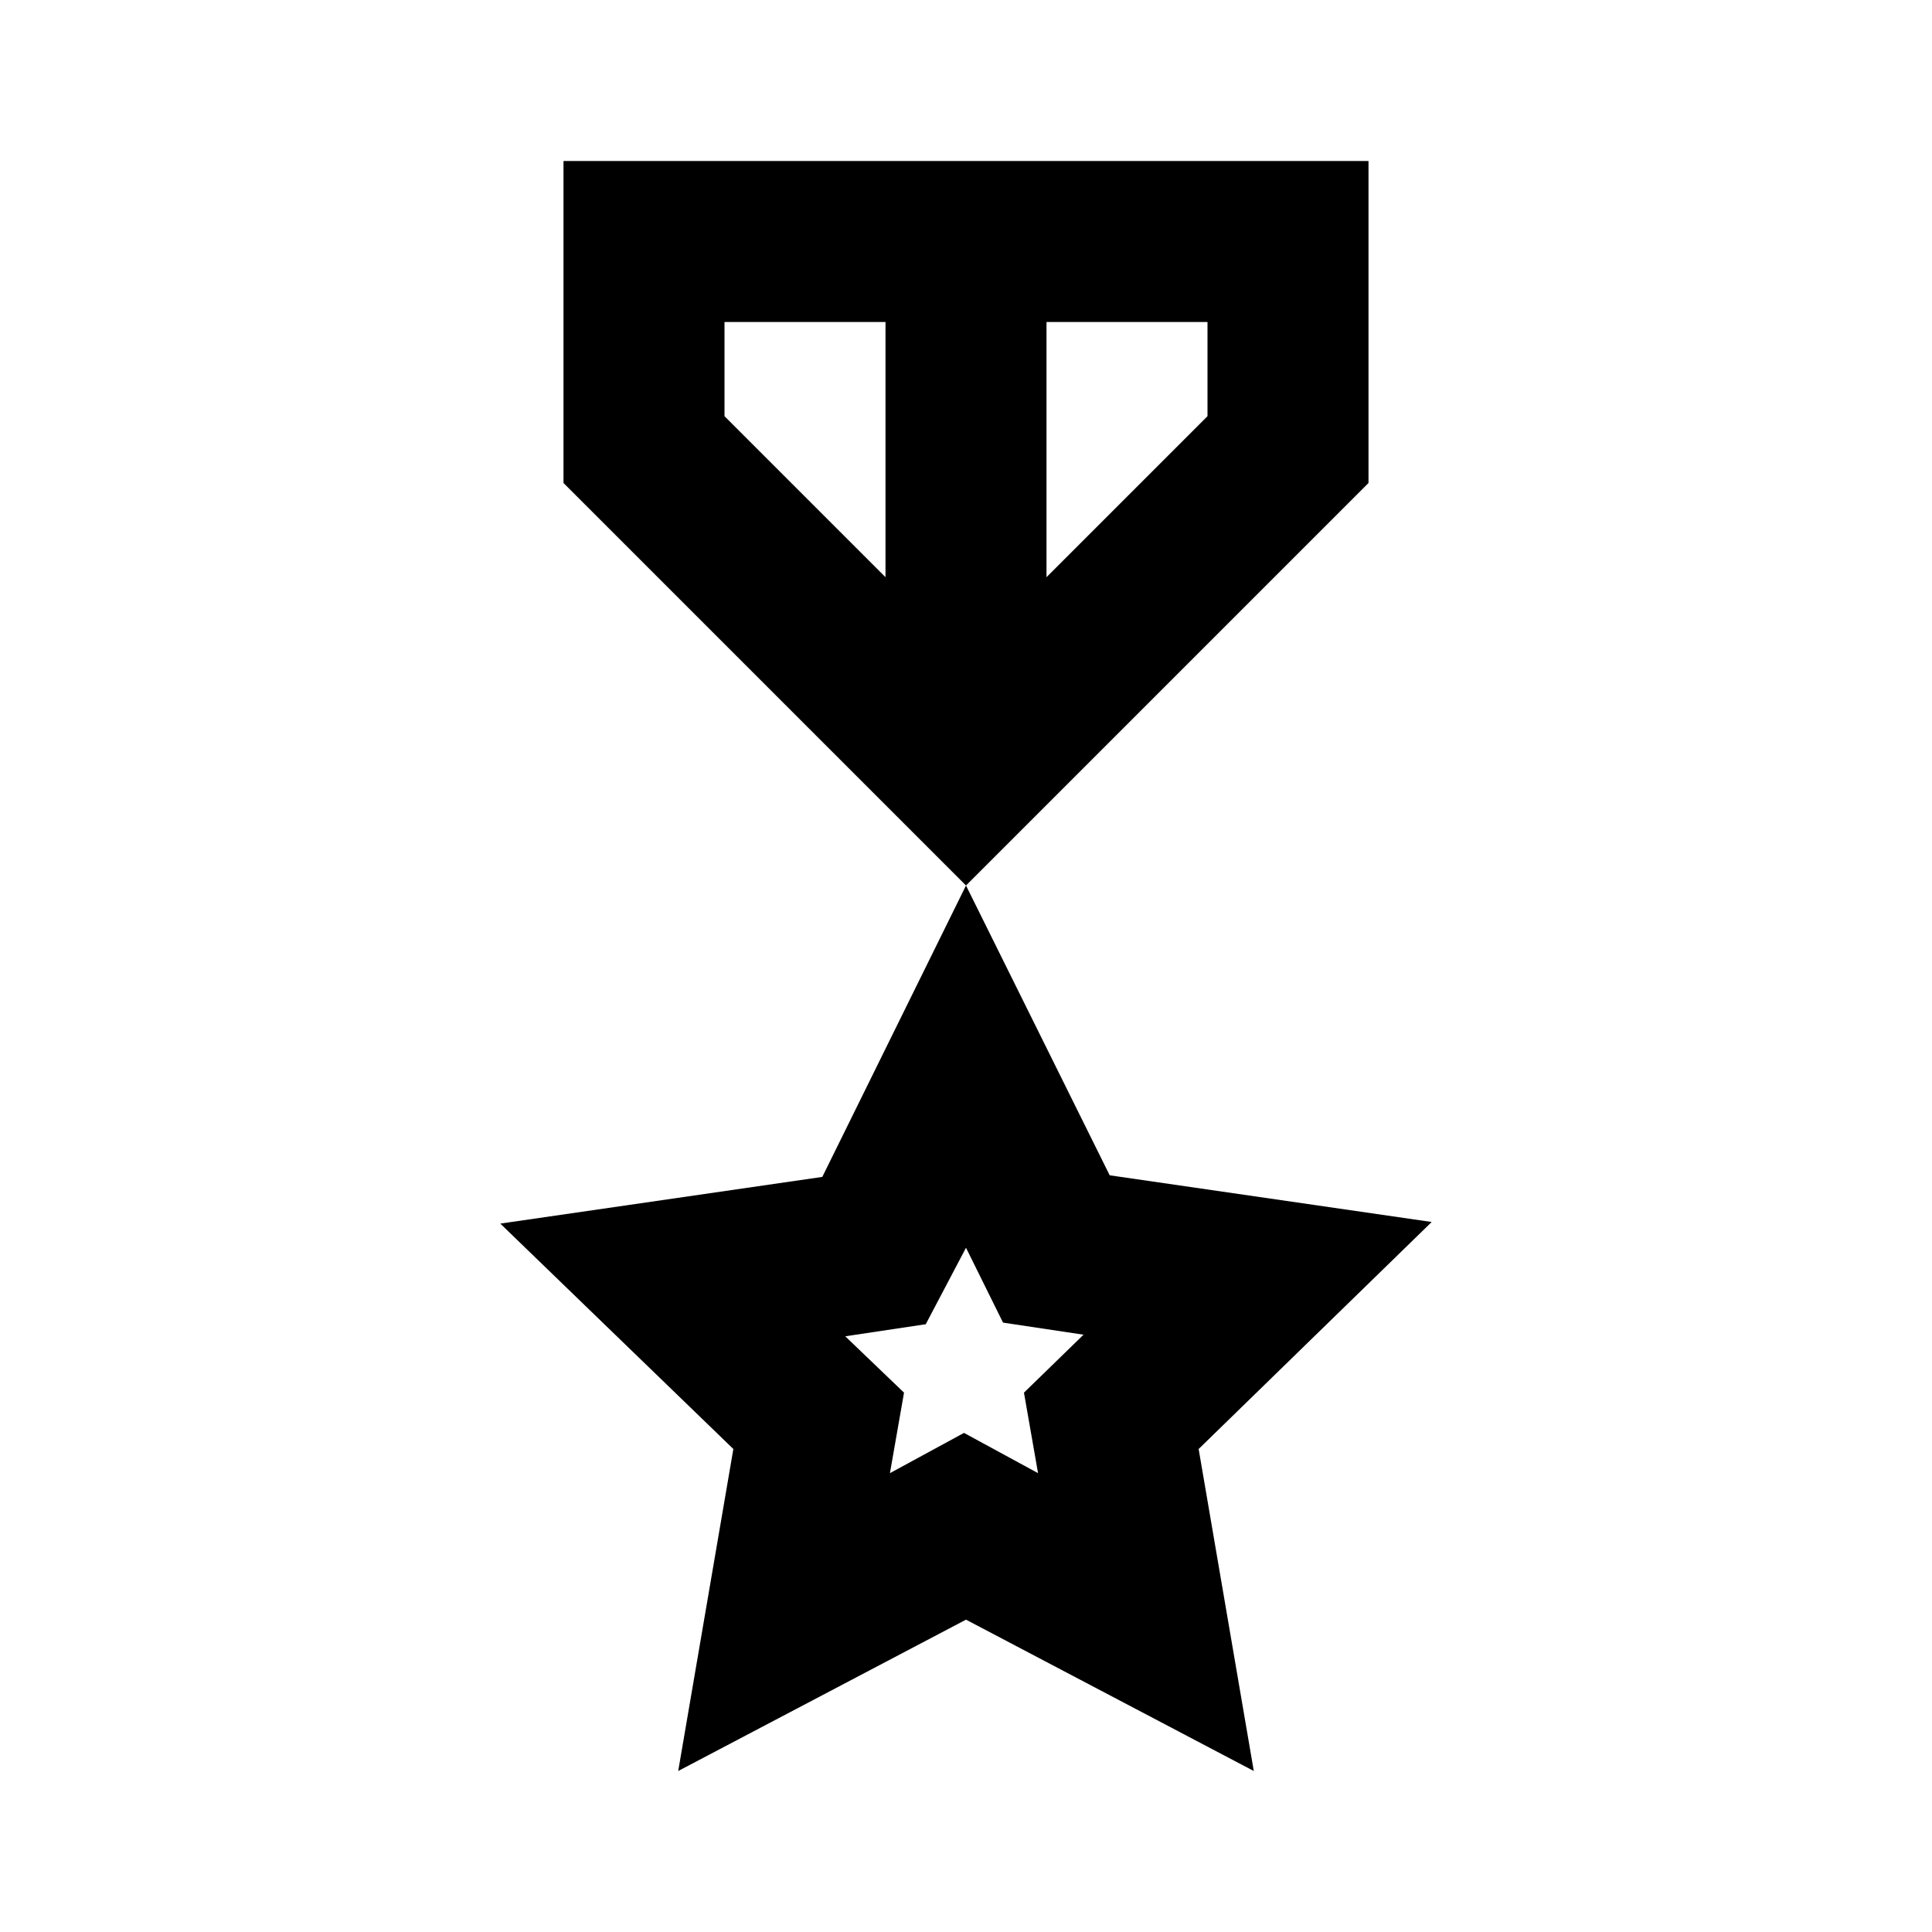 <svg xmlns="http://www.w3.org/2000/svg" viewBox="0 0 48 48"><rect width="48" height="48" style="fill:none"/><path d="M34,4H14v8L24,22,34,12ZM18,8h4v6.34l-4-4Zm8,6.34V8h4v2.34ZM24,31l.92,1.86,2,.3-1.48,1.44.35,2-1.84-1-1.84,1,.35-2L21,33.2l2-.3L24,31m0-9-3.57,7.24-8,1.16L18.22,36l-1.37,8L24,40.24,31.15,44l-1.37-8,5.79-5.64-8-1.16L24,22Z"/></svg>